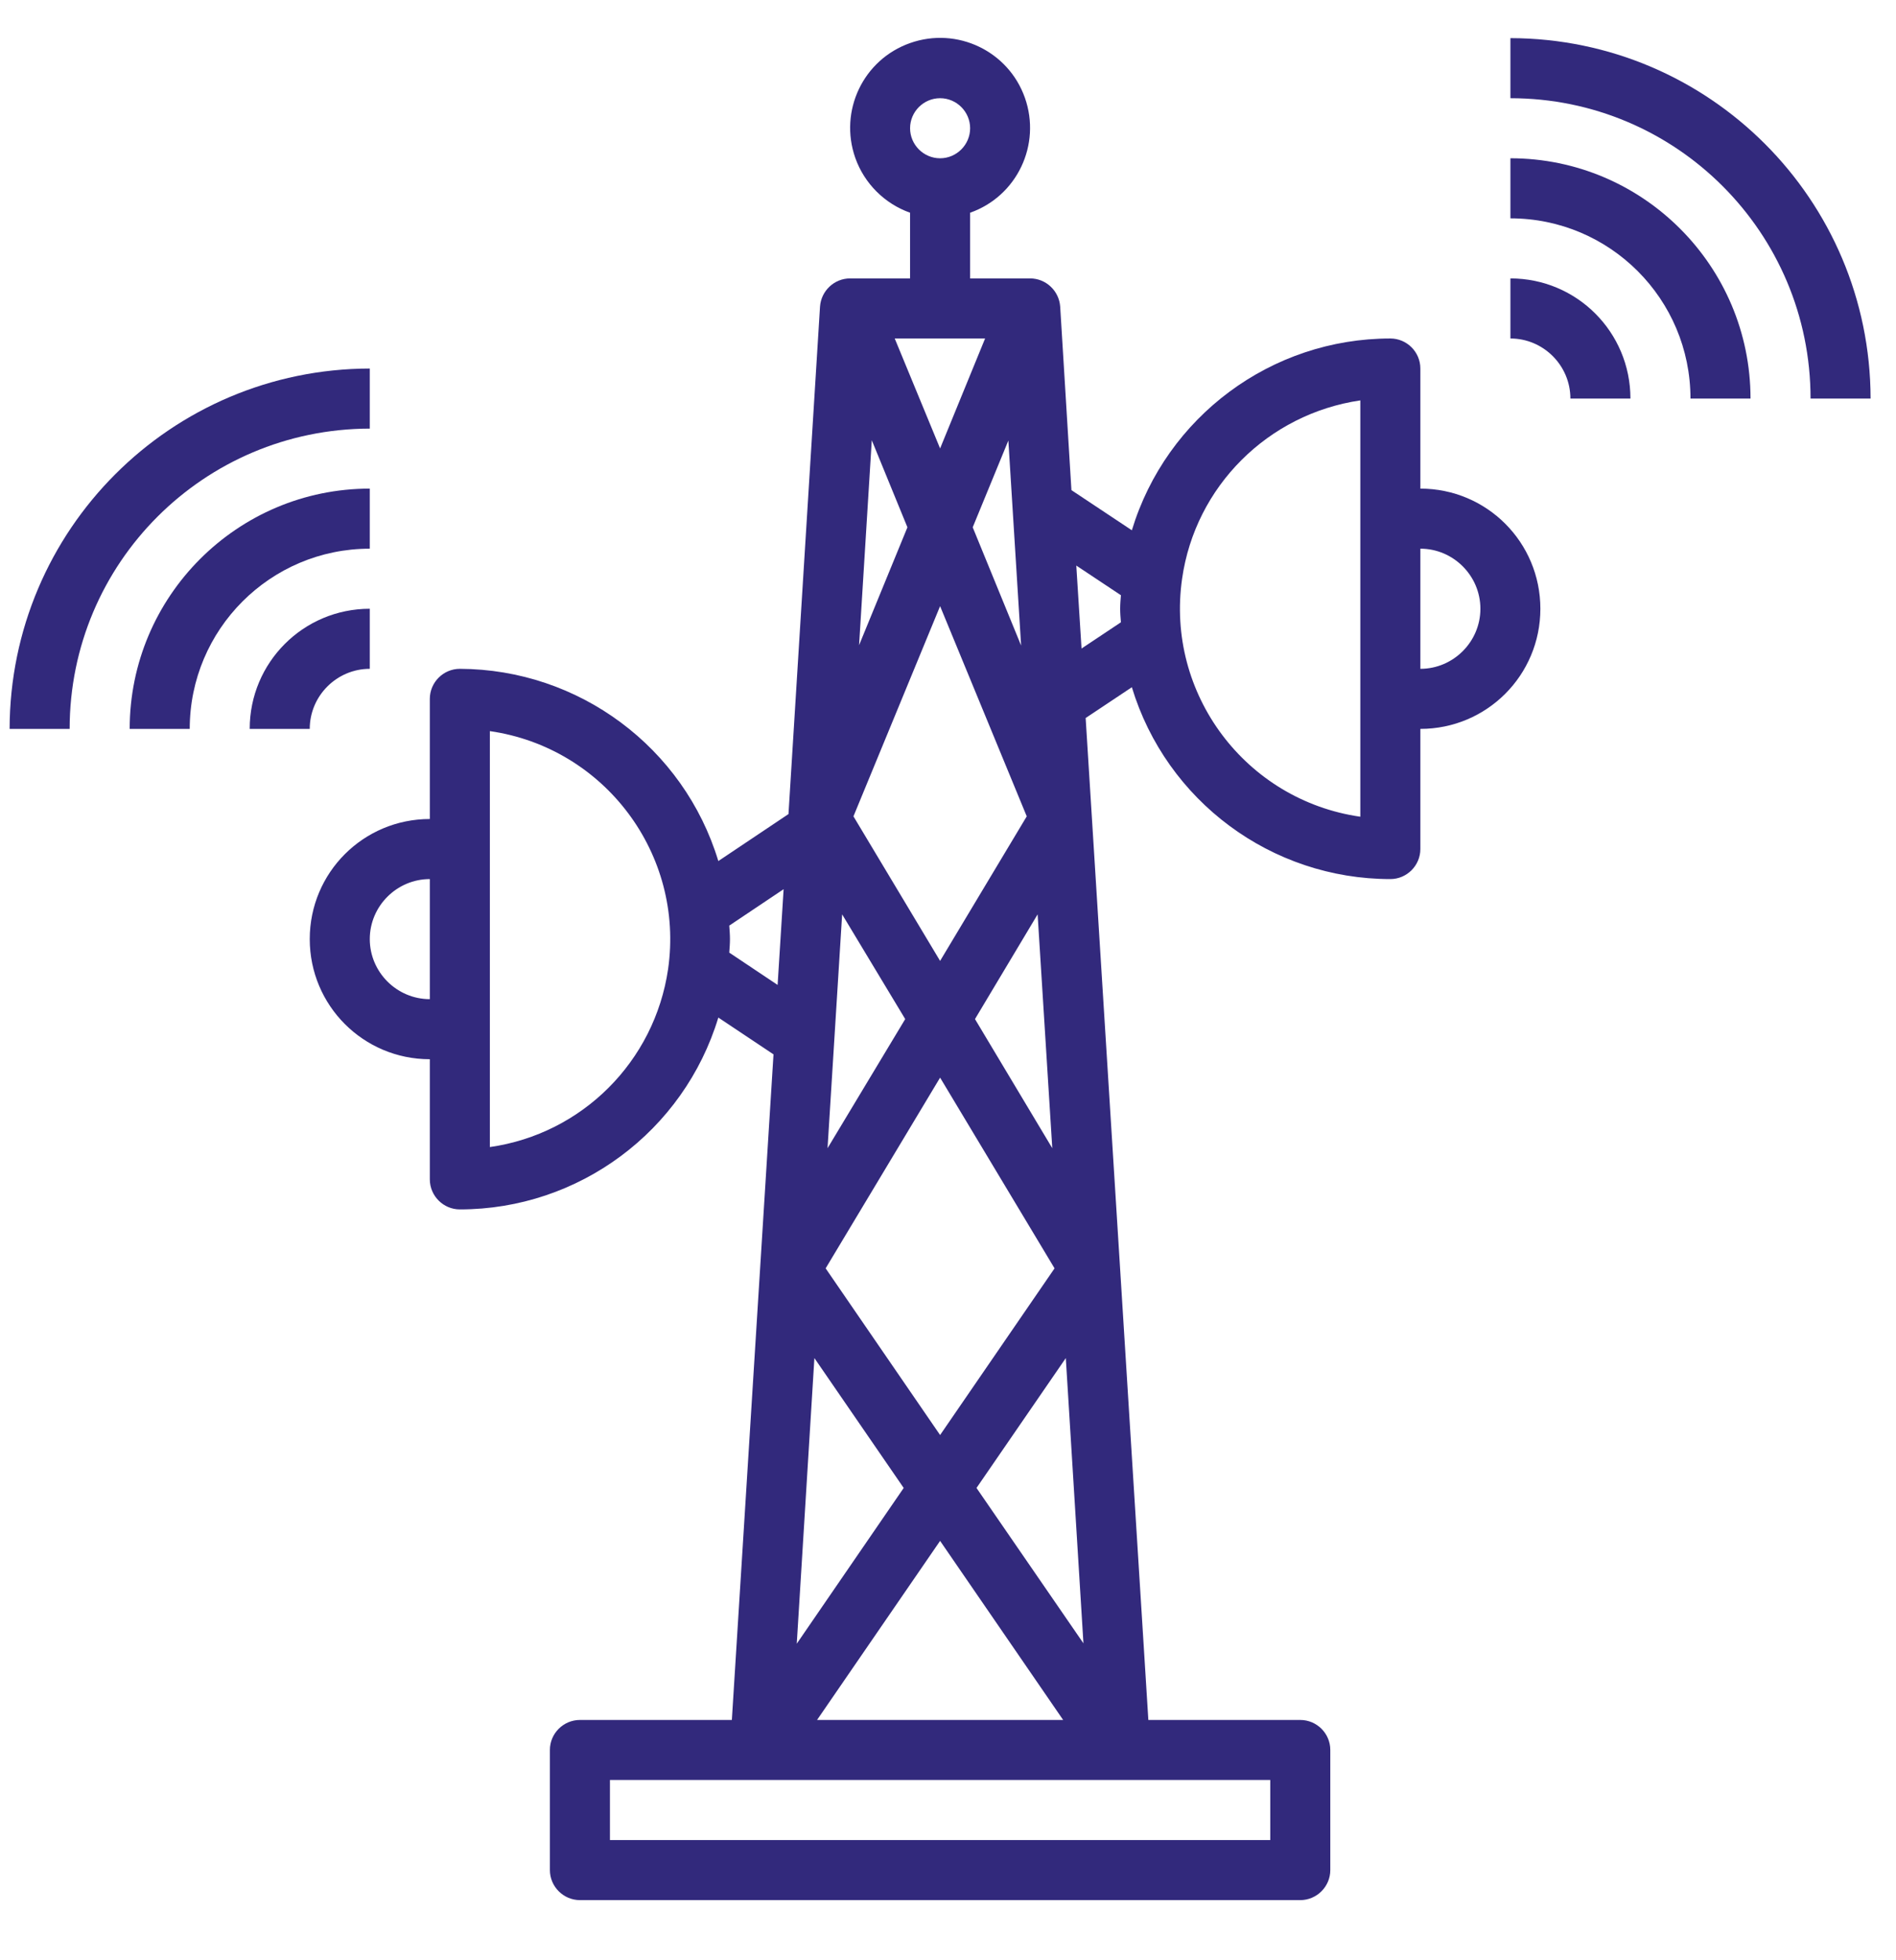 <svg width="30" height="31" viewBox="0 0 30 31" fill="none" xmlns="http://www.w3.org/2000/svg">
<path d="M22.474 7.727V5.828C22.474 5.566 22.26 5.353 21.999 5.353C20.117 5.353 18.455 6.588 17.909 8.386L16.953 7.751L16.775 4.848C16.757 4.599 16.549 4.403 16.3 4.403H15.35V3.364C16.092 3.103 16.478 2.289 16.217 1.547C15.955 0.805 15.142 0.419 14.4 0.681C13.658 0.942 13.272 1.755 13.533 2.497C13.676 2.901 13.996 3.221 14.4 3.364V4.403H13.45C13.201 4.403 12.993 4.599 12.975 4.848L12.476 12.874L11.366 13.617C10.82 11.818 9.158 10.583 7.276 10.577C7.015 10.577 6.801 10.791 6.801 11.052V12.952C5.75 12.952 4.901 13.8 4.901 14.851C4.901 15.902 5.75 16.751 6.801 16.751V18.651C6.801 18.912 7.015 19.126 7.276 19.126C9.158 19.126 10.82 17.891 11.366 16.092L12.239 16.674L11.58 27.2H9.176C8.915 27.2 8.701 27.413 8.701 27.674V29.574C8.701 29.835 8.915 30.049 9.176 30.049H20.574C20.835 30.049 21.049 29.835 21.049 29.574V27.674C21.049 27.413 20.835 27.2 20.574 27.2H18.17L17.178 11.355L17.909 10.868C18.455 12.667 20.117 13.902 21.999 13.902C22.26 13.902 22.474 13.688 22.474 13.427V11.527C23.525 11.527 24.373 10.678 24.373 9.627C24.373 8.576 23.525 7.727 22.474 7.727ZM14.875 1.553C15.136 1.553 15.35 1.767 15.35 2.028C15.35 2.289 15.136 2.503 14.875 2.503C14.614 2.503 14.4 2.289 14.4 2.028C14.4 1.767 14.614 1.553 14.875 1.553ZM5.851 14.851C5.851 14.329 6.279 13.902 6.801 13.902V15.801C6.279 15.801 5.851 15.374 5.851 14.851ZM14.358 8.339L13.593 10.203L13.794 6.962L14.358 8.339ZM14.157 5.353H15.587L14.875 7.092L14.157 5.353ZM14.875 9.586L16.246 12.91L14.875 15.196L13.504 12.91L14.875 9.586ZM14.323 16.116L13.094 18.158L13.325 14.46L14.323 16.116ZM14.875 17.042L16.686 20.058L14.875 22.694L13.064 20.058L14.875 17.042ZM12.886 21.477L14.299 23.531L12.607 25.994L12.886 21.477ZM14.875 24.368L16.822 27.2H12.928L14.875 24.368ZM15.451 23.531L16.864 21.477L17.143 25.988L15.451 23.531ZM15.427 16.116L16.418 14.46L16.65 18.158L15.427 16.116ZM15.391 8.339L15.955 6.967L16.157 10.209L15.391 8.339ZM7.751 18.14V11.562C9.568 11.824 10.832 13.51 10.571 15.326C10.357 16.787 9.211 17.932 7.751 18.14ZM11.539 15.065C11.544 14.994 11.55 14.923 11.55 14.851C11.55 14.78 11.544 14.709 11.539 14.638L12.399 14.062L12.304 15.576L11.539 15.065ZM20.099 29.099H9.651V28.149H20.099V29.099ZM17.113 10.256L17.03 8.944L17.736 9.413C17.73 9.485 17.724 9.556 17.724 9.627C17.724 9.698 17.73 9.77 17.736 9.841L17.113 10.256ZM21.524 12.916C19.707 12.655 18.443 10.969 18.704 9.152C18.912 7.692 20.064 6.546 21.524 6.332V12.916ZM22.474 10.577V8.677C22.996 8.677 23.424 9.105 23.424 9.627C23.424 10.149 22.996 10.577 22.474 10.577Z" fill="#32297C"/>
<path d="M23.899 0.603V1.553C26.523 1.553 28.648 3.679 28.648 6.303H29.598C29.592 3.156 27.045 0.609 23.899 0.603Z" fill="#32297C"/>
<path d="M23.899 2.503V3.453C25.472 3.453 26.748 4.729 26.748 6.303H27.698C27.698 4.207 25.994 2.503 23.899 2.503Z" fill="#32297C"/>
<path d="M23.899 4.403V5.353C24.421 5.353 24.848 5.78 24.848 6.303H25.798C25.798 5.252 24.949 4.403 23.899 4.403Z" fill="#32297C"/>
<path d="M5.851 6.778V5.828C2.705 5.834 0.158 8.38 0.152 11.527H1.102C1.102 8.903 3.227 6.783 5.851 6.778Z" fill="#32297C"/>
<path d="M5.851 7.727C3.755 7.727 2.052 9.431 2.052 11.527H3.002C3.002 9.954 4.278 8.677 5.851 8.677V7.727Z" fill="#32297C"/>
<path d="M5.851 10.577V9.627C4.8 9.627 3.951 10.476 3.951 11.527H4.901C4.901 11.004 5.329 10.577 5.851 10.577Z" fill="#32297C"/>
</svg>

